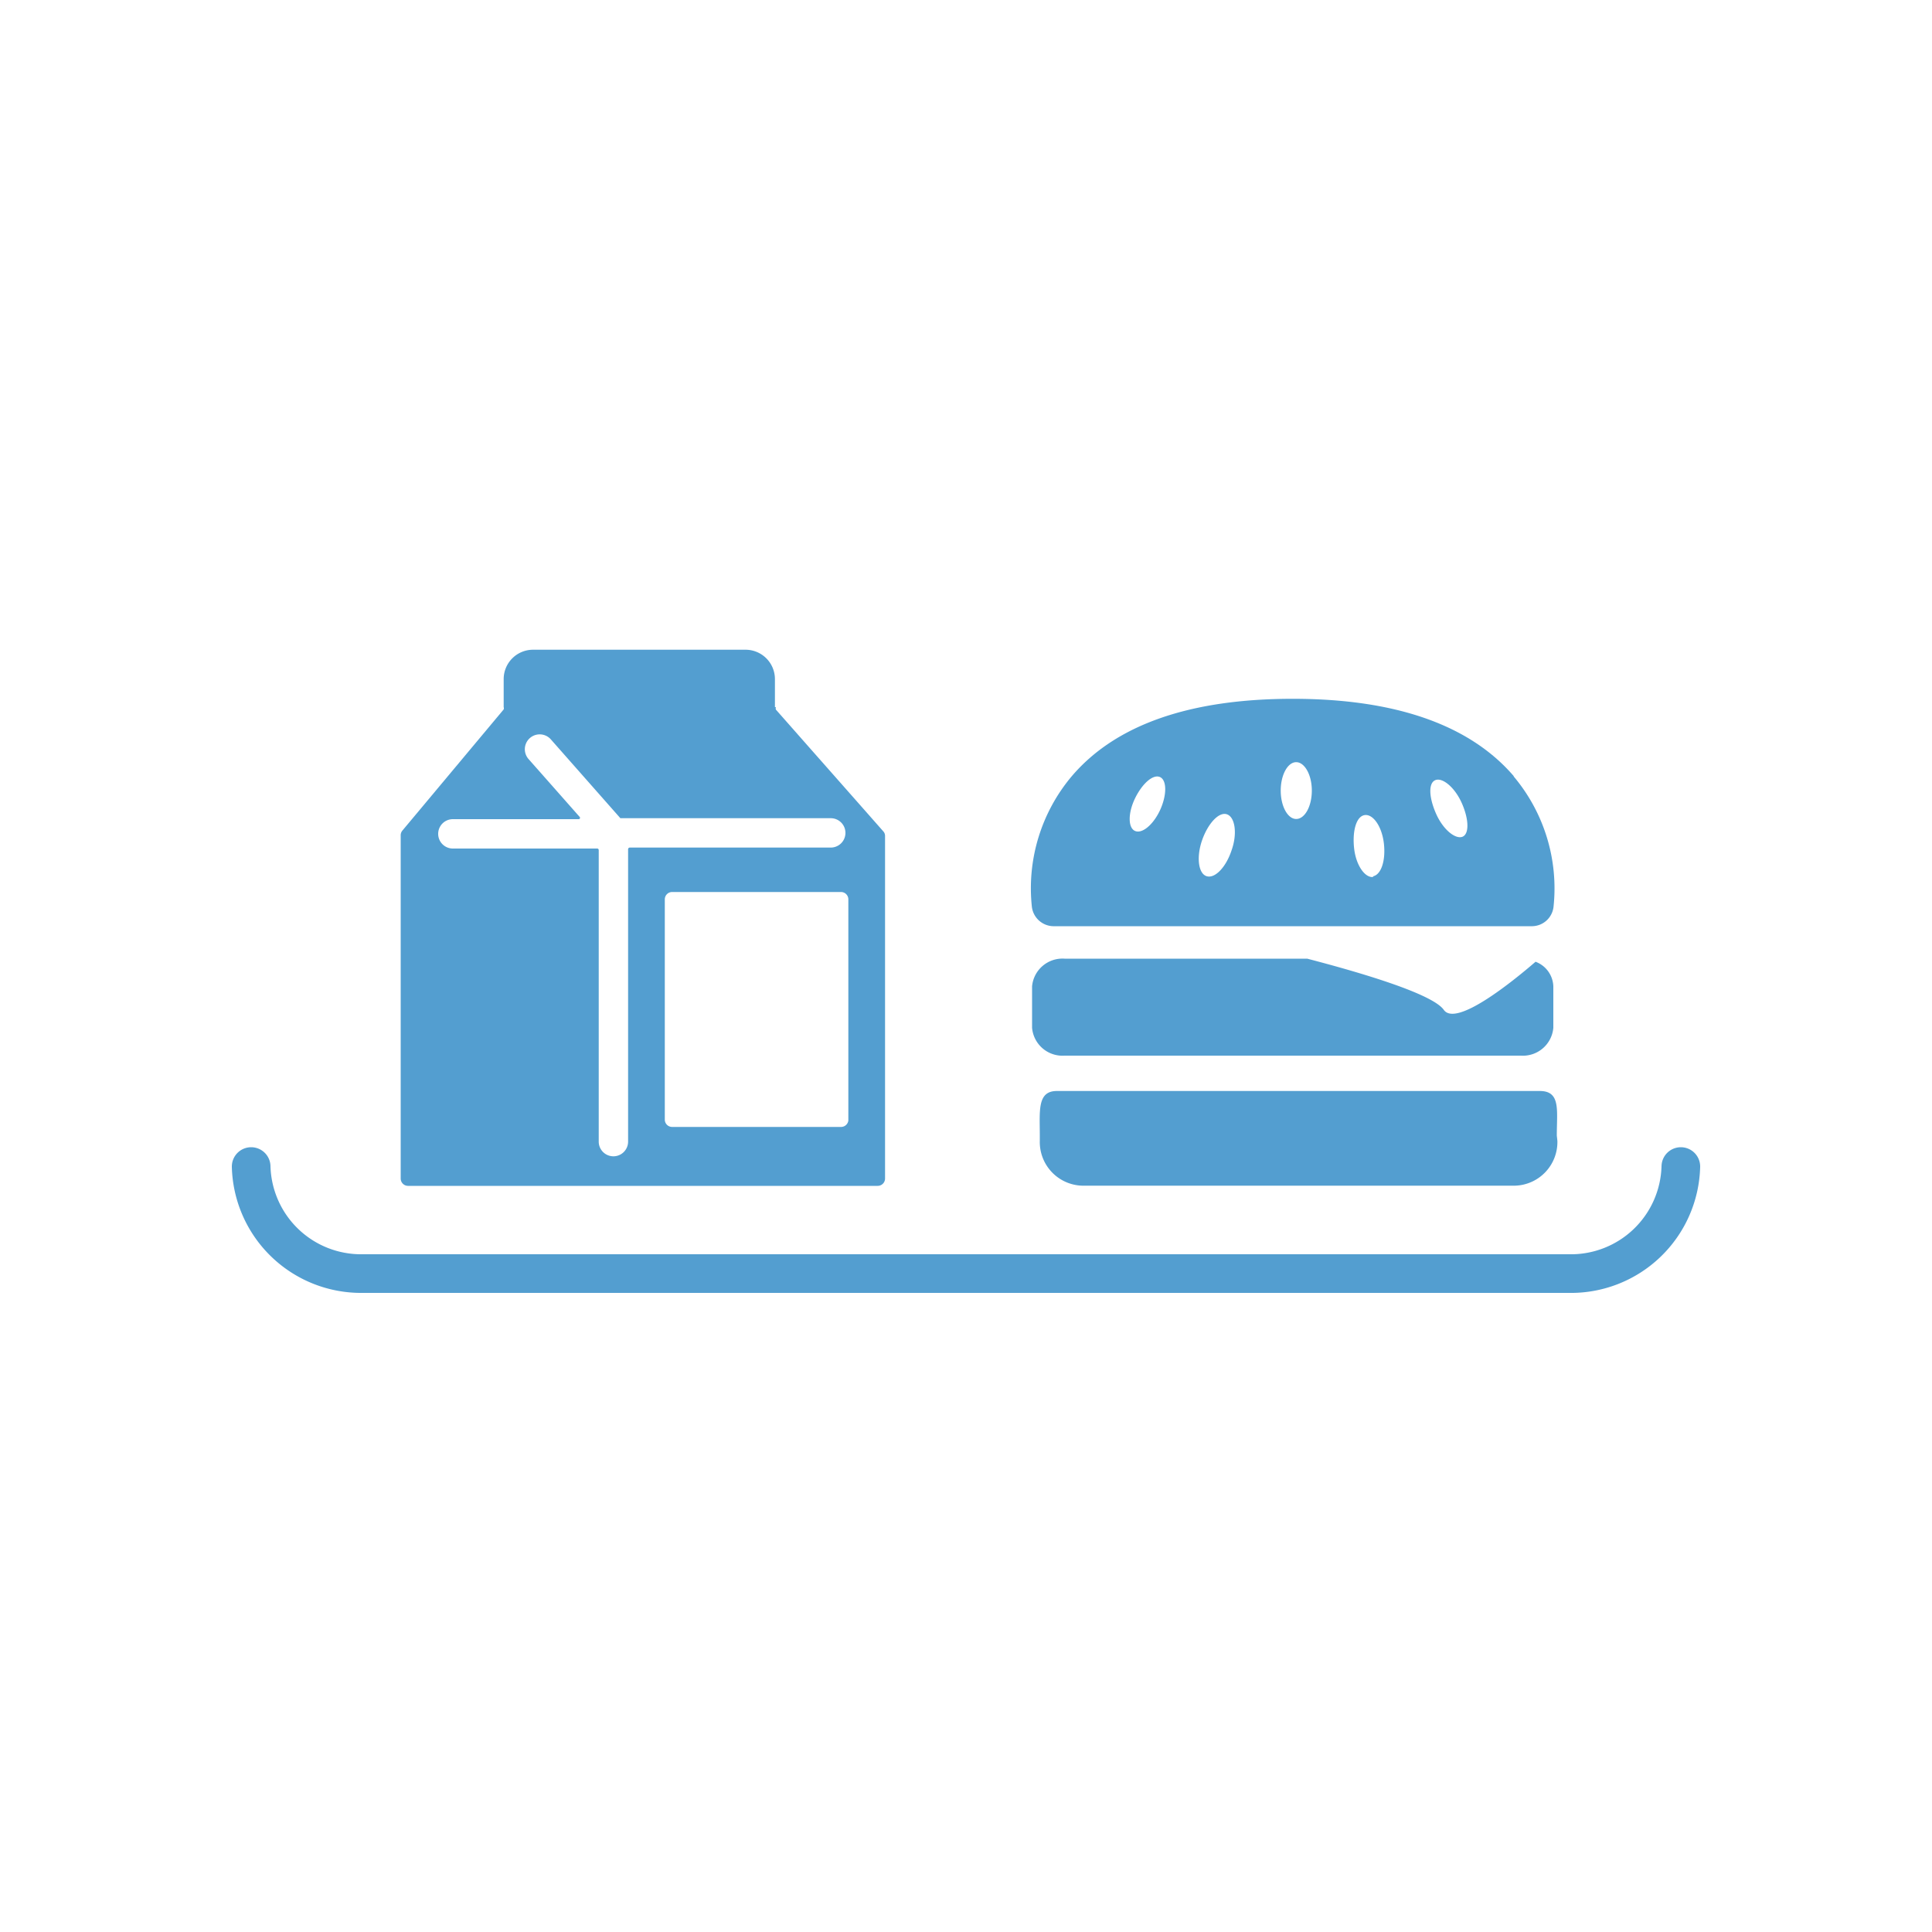 <svg xmlns="http://www.w3.org/2000/svg" viewBox="0 0 100 100"><defs><style>.cls-1{fill:none;stroke:#539ed0;stroke-linecap:round;stroke-miterlimit:10;stroke-width:2px;}.cls-2{fill:#539ed0;}</style></defs><title>0015</title><g id="Layer_2" data-name="Layer 2"><path class="cls-1" d="M87,60.38a5.69,5.69,0,0,1-5.8,5.54H18.76A5.69,5.69,0,0,1,13,60.38"/><path class="cls-2" d="M40.11,36.6V35.15a1.52,1.52,0,0,0-1.52-1.52h-11a1.52,1.52,0,0,0-1.52,1.52V36.6a.16.16,0,0,1,0,.12L20.82,43a.38.38,0,0,0-.08.24V61a.38.38,0,0,0,.38.38H45.43a.38.38,0,0,0,.38-.38V43.28a.35.35,0,0,0-.1-.26l-5.55-6.29a.21.21,0,0,1,0-.13Zm-7.6,22.49a.76.76,0,1,1-1.52,0V44a.08.08,0,0,0-.07-.08H23.44a.76.76,0,1,1,0-1.52h6.5a.07.07,0,0,0,.06-.12l-2.65-3a.76.76,0,0,1,1.17-1l3.59,4.07.06,0H43a.76.76,0,1,1,0,1.52H32.59a.09.09,0,0,0-.08.08Zm11-.76H34.79a.38.38,0,0,1-.38-.38V46.55a.38.38,0,0,1,.38-.38h8.74a.38.38,0,0,1,.38.38V58A.38.38,0,0,1,43.53,58.33Z"/><path class="cls-2" d="M80.61,59.05a2.26,2.26,0,0,1-2.18,2.32H56a2.26,2.26,0,0,1-2.18-2.32v-.27c0-1.28-.14-2.31.88-2.31h25c1.09,0,.88,1,.88,2.31Z"/><path class="cls-2" d="M79.48,49.78c-1.16,1-4.11,3.4-4.75,2.49s-5-2.11-7.07-2.65H55.1a1.58,1.58,0,0,0-1.68,1.43V53.2a1.58,1.58,0,0,0,1.68,1.44H78.72A1.58,1.58,0,0,0,80.4,53.2V51.05a1.41,1.41,0,0,0-.92-1.27Z"/><path class="cls-2" d="M78.35,40.17c-2.28-2.65-6.12-4-11.44-4s-9.16,1.34-11.43,4a9,9,0,0,0-2.07,6.77,1.14,1.14,0,0,0,1.1,1h24.8a1.13,1.13,0,0,0,1.1-1,9,9,0,0,0-2.06-6.75Zm-18.3,1.75c-.35.76-.93,1.25-1.3,1.09s-.37-.93,0-1.69.93-1.26,1.29-1.1S60.4,41.15,60.05,41.92ZM63.75,44c-.29.89-.87,1.49-1.3,1.35s-.53-1-.23-1.86.87-1.49,1.29-1.34.54,1,.24,1.85Zm3.34-1.61c-.44,0-.8-.66-.8-1.47s.36-1.47.8-1.47.81.66.81,1.47-.36,1.47-.81,1.47Zm4,3c-.43.07-.9-.59-1-1.47s.1-1.66.54-1.73.9.59,1,1.47S71.49,45.29,71.05,45.36Zm4.63-2.09c-.36.17-1-.33-1.37-1.14s-.44-1.59-.08-1.77,1,.33,1.37,1.13.43,1.6.08,1.78Z"/></g></svg>